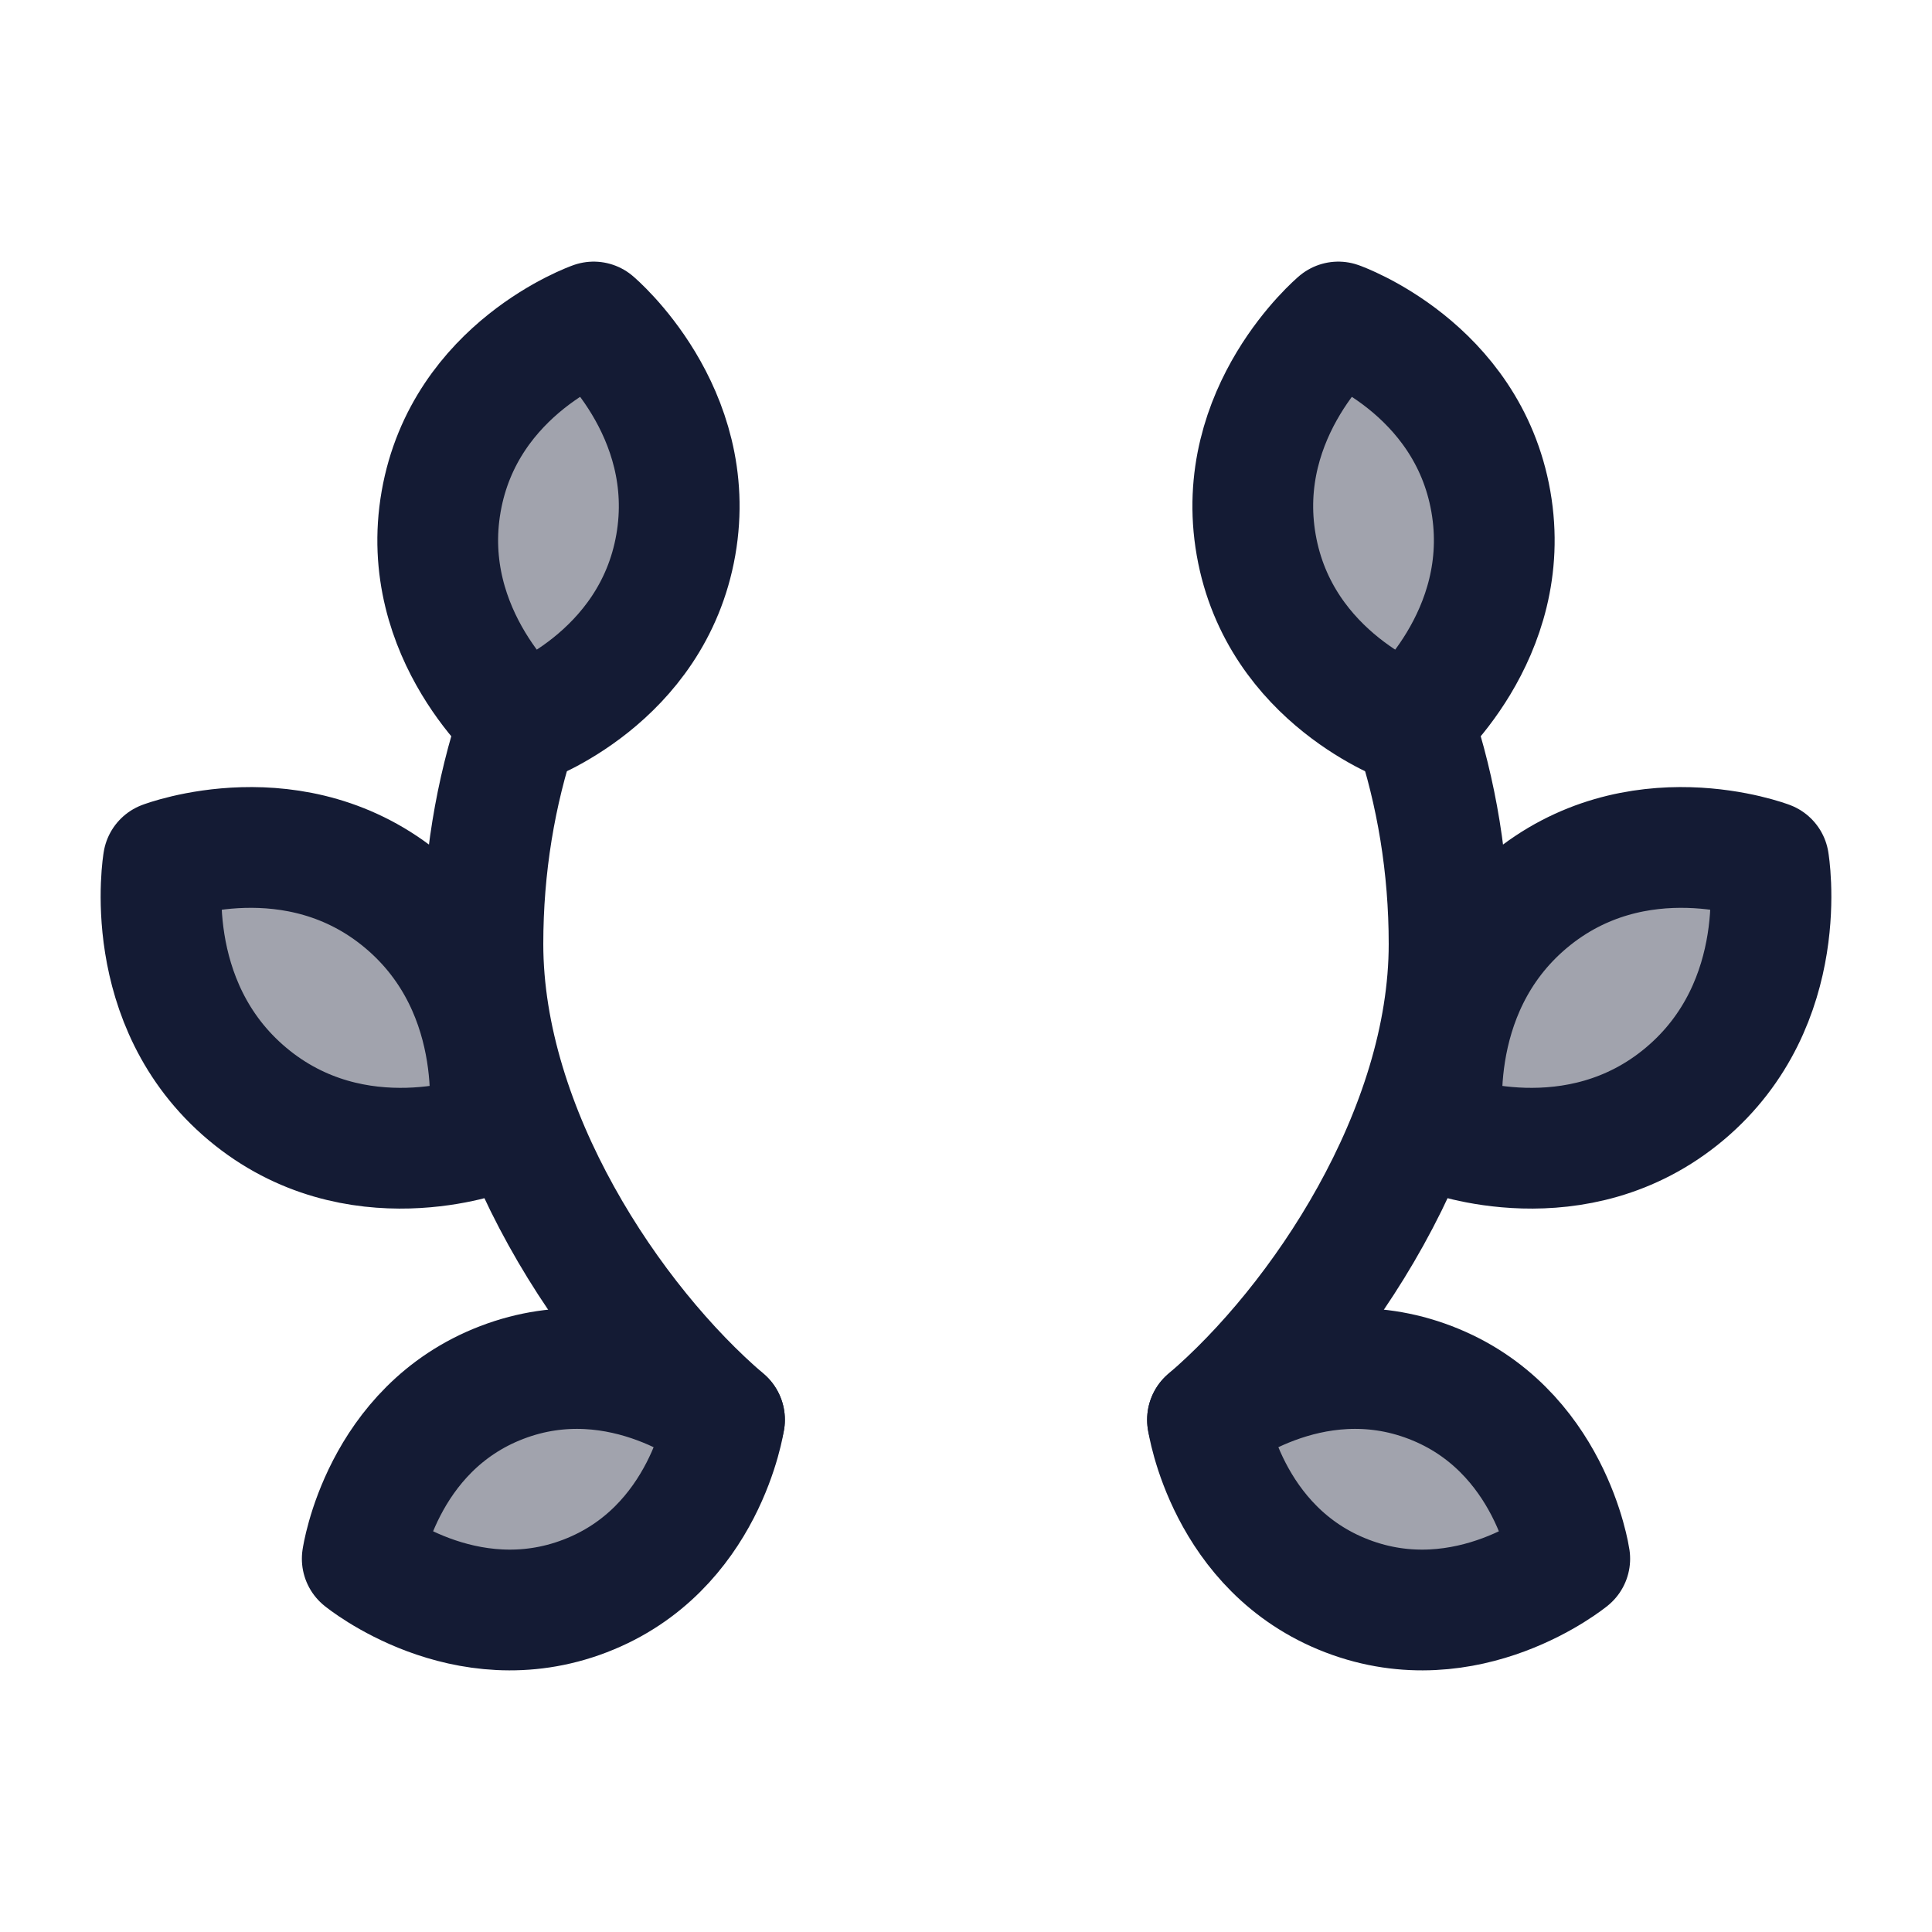 <svg width="24" height="24" viewBox="0 0 24 24" fill="none" xmlns="http://www.w3.org/2000/svg">
<path opacity="0.4" d="M18.52 6.23C18.812 7.896 17.5 9 17.5 9C17.5 9 15.897 8.437 15.605 6.77C15.313 5.104 16.625 4 16.625 4C16.625 4 18.228 4.563 18.52 6.23Z" fill="#141B34"/>
<path opacity="0.4" d="M20.927 13.589C19.582 14.718 17.937 14.089 17.937 14.089C17.937 14.089 17.637 12.331 18.981 11.202C20.326 10.073 21.971 10.702 21.971 10.702C21.971 10.702 22.272 12.46 20.927 13.589Z" fill="#141B34"/>
<path opacity="0.4" d="M16.733 19.826C15.233 19.251 15 17.637 15 17.637C15 17.637 16.267 16.598 17.767 17.174C19.267 17.749 19.5 19.363 19.5 19.363C19.5 19.363 18.233 20.402 16.733 19.826Z" fill="#141B34"/>
<path opacity="0.4" d="M5.48 6.23C5.188 7.896 6.5 9 6.5 9C6.5 9 8.103 8.437 8.395 6.77C8.687 5.104 7.375 4 7.375 4C7.375 4 5.772 4.563 5.48 6.23Z" fill="#141B34"/>
<path opacity="0.4" d="M3.073 13.589C4.418 14.718 6.063 14.089 6.063 14.089C6.063 14.089 6.364 12.331 5.019 11.202C3.674 10.073 2.029 10.702 2.029 10.702C2.029 10.702 1.728 12.46 3.073 13.589Z" fill="#141B34"/>
<path opacity="0.4" d="M7.267 19.826C8.767 19.251 9 17.637 9 17.637C9 17.637 7.733 16.598 6.233 17.174C4.733 17.749 4.5 19.363 4.5 19.363C4.5 19.363 5.767 20.402 7.267 19.826Z" fill="#141B34"/>
<path d="M18.52 6.23C18.812 7.896 17.5 9 17.5 9C17.5 9 15.897 8.437 15.605 6.77C15.313 5.104 16.625 4 16.625 4C16.625 4 18.228 4.563 18.52 6.23Z" stroke="#141B34" stroke-width="1.5" stroke-linecap="round" stroke-linejoin="round"/>
<path d="M20.927 13.589C19.582 14.718 17.937 14.089 17.937 14.089C17.937 14.089 17.637 12.331 18.981 11.202C20.326 10.073 21.971 10.702 21.971 10.702C21.971 10.702 22.272 12.46 20.927 13.589Z" stroke="#141B34" stroke-width="1.5" stroke-linecap="round" stroke-linejoin="round"/>
<path d="M16.733 19.826C15.233 19.251 15 17.637 15 17.637C15 17.637 16.267 16.598 17.767 17.174C19.267 17.749 19.5 19.363 19.5 19.363C19.5 19.363 18.233 20.402 16.733 19.826Z" stroke="#141B34" stroke-width="1.5" stroke-linecap="round" stroke-linejoin="round"/>
<path d="M15 17.637C16.405 16.436 18.001 14.056 18.001 11.727C18.001 10.763 17.846 9.842 17.564 9" stroke="#141B34" stroke-width="1.5" stroke-linecap="round" stroke-linejoin="round"/>
<path d="M5.48 6.23C5.188 7.896 6.5 9 6.5 9C6.5 9 8.103 8.437 8.395 6.77C8.687 5.104 7.375 4 7.375 4C7.375 4 5.772 4.563 5.48 6.23Z" stroke="#141B34" stroke-width="1.5" stroke-linecap="round" stroke-linejoin="round"/>
<path d="M3.073 13.589C4.418 14.718 6.063 14.089 6.063 14.089C6.063 14.089 6.364 12.331 5.019 11.202C3.674 10.073 2.029 10.702 2.029 10.702C2.029 10.702 1.728 12.46 3.073 13.589Z" stroke="#141B34" stroke-width="1.5" stroke-linecap="round" stroke-linejoin="round"/>
<path d="M7.267 19.826C8.767 19.251 9 17.637 9 17.637C9 17.637 7.733 16.598 6.233 17.174C4.733 17.749 4.5 19.363 4.5 19.363C4.5 19.363 5.767 20.402 7.267 19.826Z" stroke="#141B34" stroke-width="1.5" stroke-linecap="round" stroke-linejoin="round"/>
<path d="M9 17.637C7.595 16.436 5.999 14.056 5.999 11.727C5.999 10.763 6.154 9.842 6.436 9" stroke="#141B34" stroke-width="1.5" stroke-linecap="round" stroke-linejoin="round"/>
</svg>
